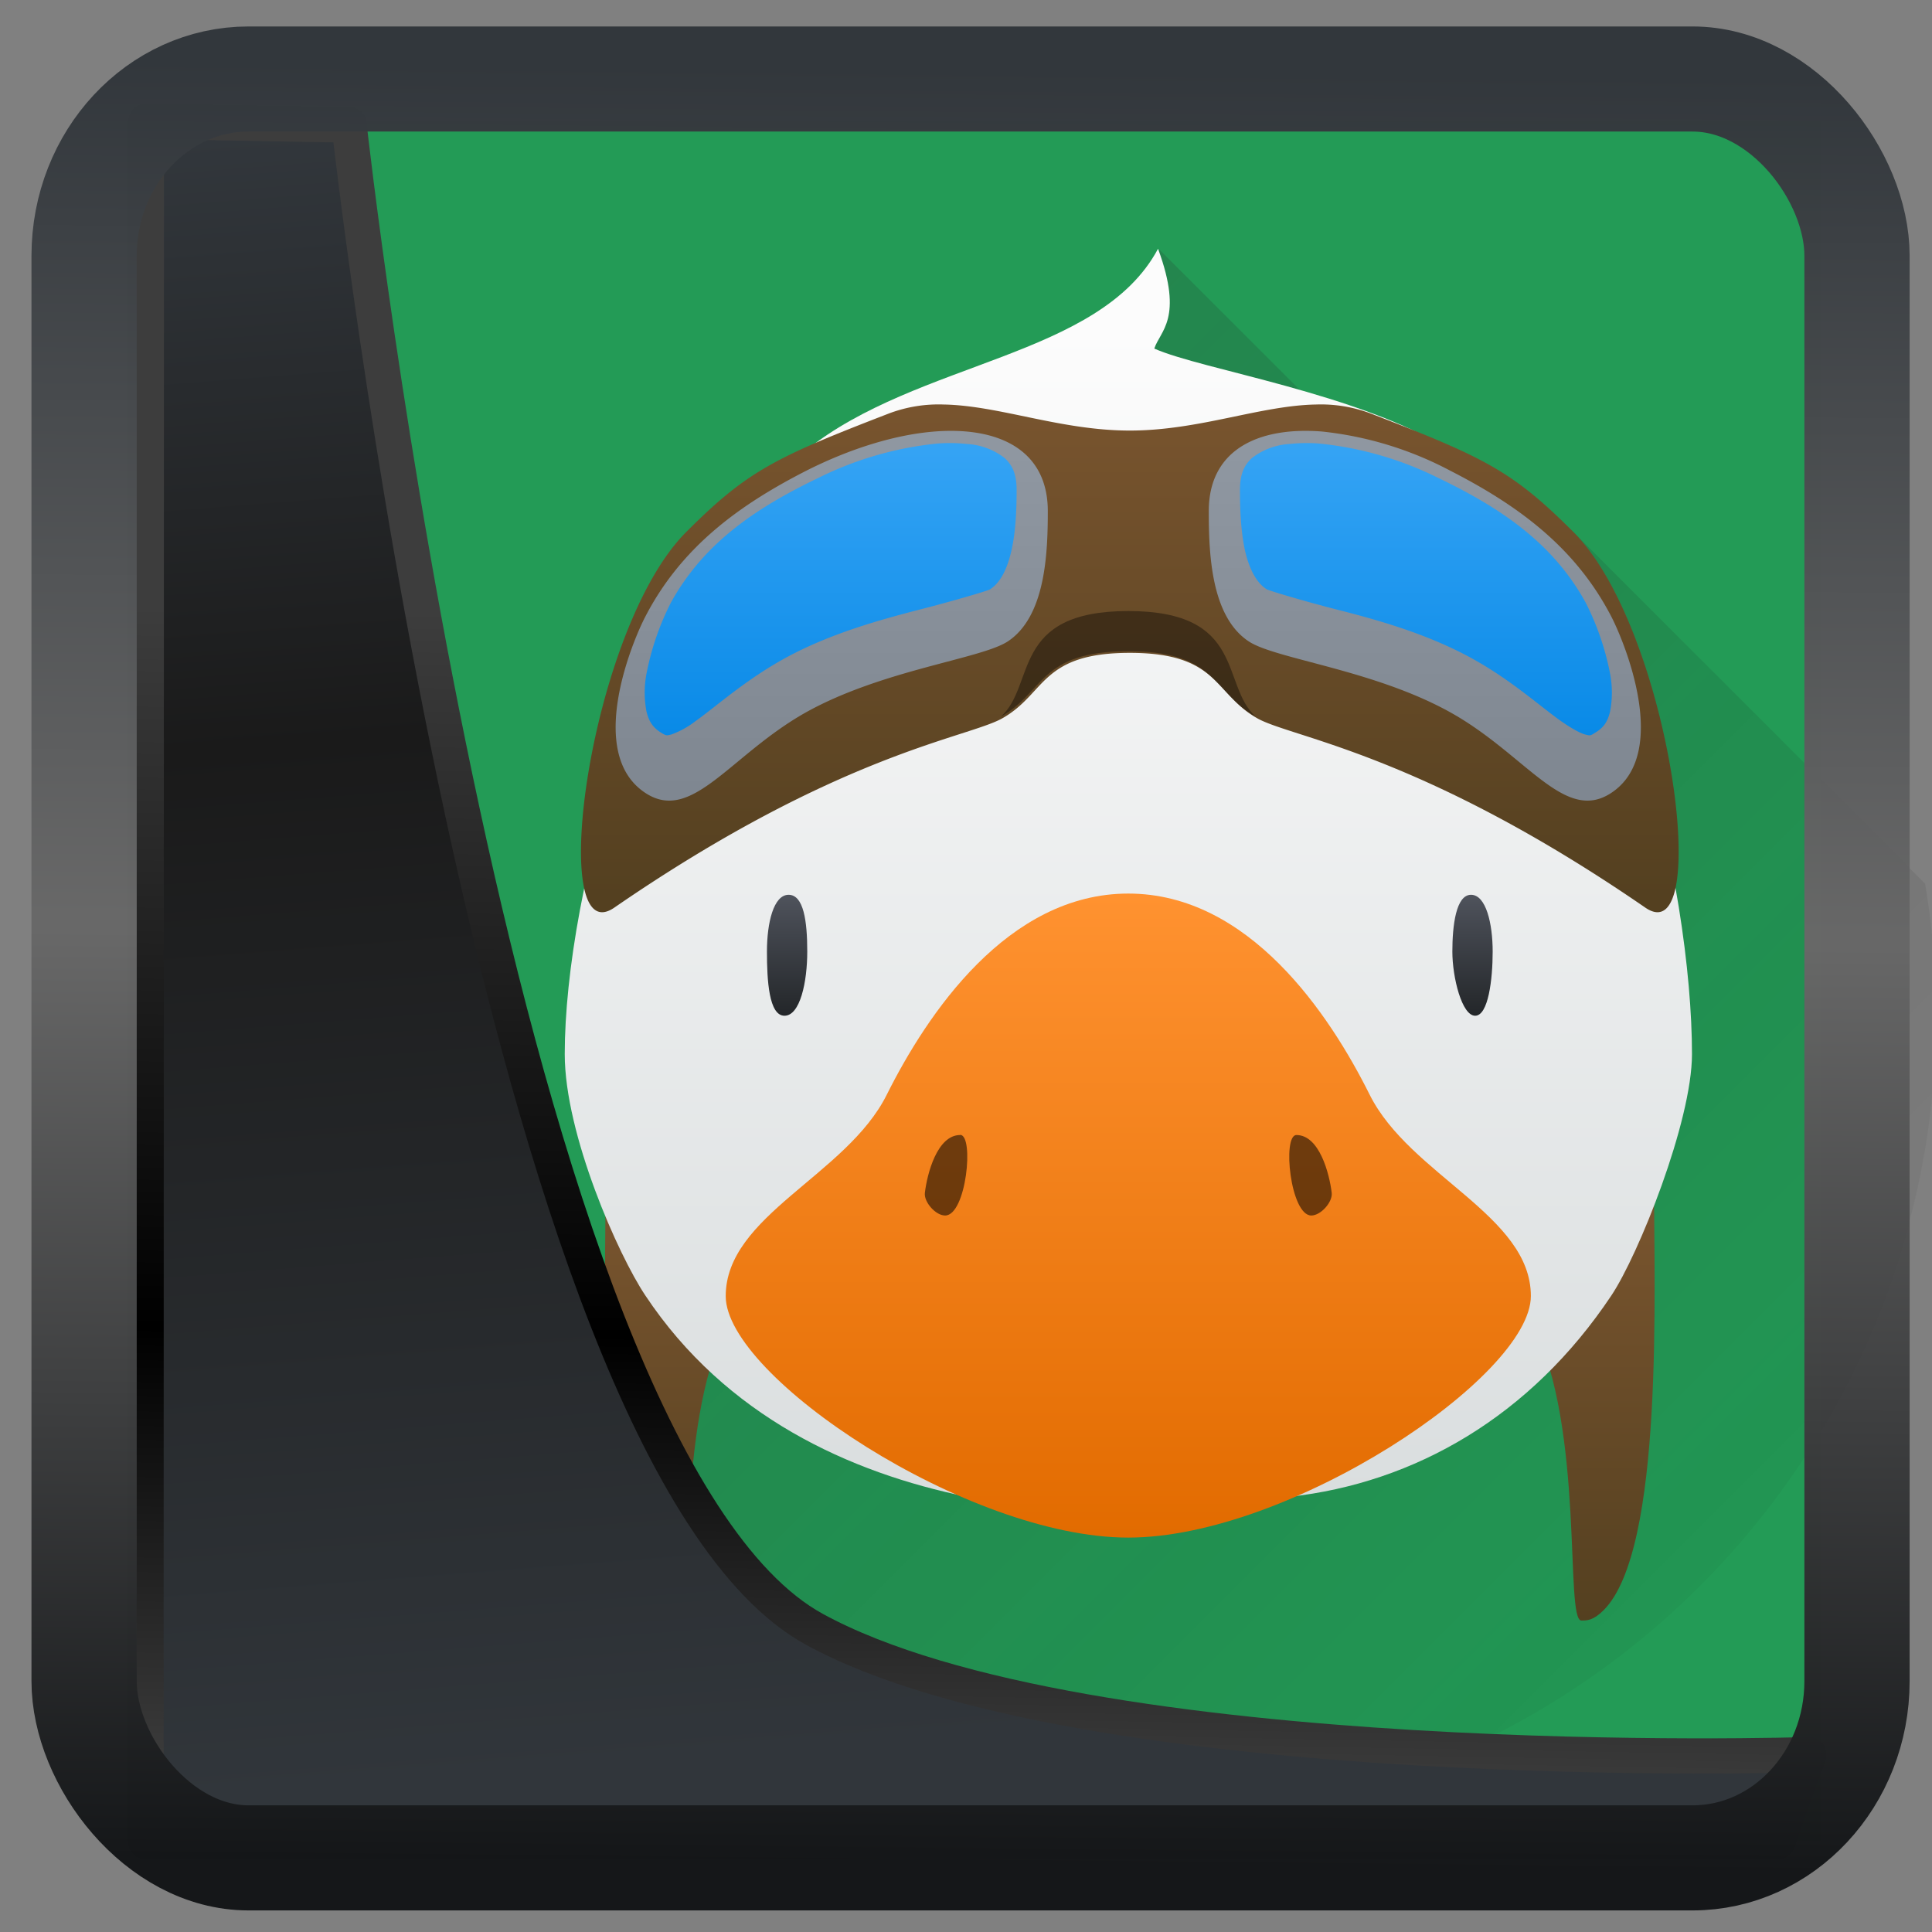 <?xml version="1.0" encoding="UTF-8" standalone="no"?>
<!-- Created with Inkscape (http://www.inkscape.org/) -->

<svg
  width="48"
  height="48"
  version="1.1"
  viewBox="0 0 48 48"
  id="svg22"
  xmlns:xlink="http://www.w3.org/1999/xlink"
  xmlns="http://www.w3.org/2000/svg"
  xmlns:svg="http://www.w3.org/2000/svg">
 <rect x="0" y="0" width="48" height="48" fill="#808080" stroke="none"/>
 <defs
   id="defs12">
  <linearGradient
    id="linearGradient1005-3-3"
    x1="5.253"
    x2="9.382"
    y1="15.383"
    y2="2.942"
    gradientTransform="matrix(1,0,0,1,1.632,-0.617)"
    gradientUnits="userSpaceOnUse">
   <stop
     stop-color="#fa8200"
     offset="0"
     id="stop2" />
   <stop
     stop-color="#ff9600"
     offset=".37"
     id="stop4" />
   <stop
     stop-color="#ffb400"
     offset="1"
     id="stop6" />
  </linearGradient>
  <filter
    id="filter4014"
    x="-0.062"
    y="-0.058"
    width="1.125"
    height="1.115"
    color-interpolation-filters="sRGB">
   <feGaussianBlur
     stdDeviation="1.094"
     id="feGaussianBlur9" />
  </filter>
  <linearGradient
    xlink:href="#linearGradient3487"
    id="linearGradient3403"
    gradientUnits="userSpaceOnUse"
    x1="6.949"
    y1="4.555"
    x2="11.215"
    y2="59.052" />
  <linearGradient
    id="linearGradient3487">
   <stop
     style="stop-color:#32373c;stop-opacity:1"
     offset="0"
     id="stop3481" />
   <stop
     id="stop3483"
     offset="0.368"
     style="stop-color:#1a1a1a;stop-opacity:1" />
   <stop
     style="stop-color:#31363b;stop-opacity:1"
     offset="1"
     id="stop3485" />
  </linearGradient>
  <linearGradient
    xlink:href="#linearGradient20604"
    id="linearGradient20558"
    gradientUnits="userSpaceOnUse"
    x1="25.802"
    y1="20.374"
    x2="25.111"
    y2="58.913" />
  <linearGradient
    id="linearGradient20604">
   <stop
     id="stop20598"
     offset="0"
     style="stop-color:#3d3d3d;stop-opacity:1" />
   <stop
     style="stop-color:#000000;stop-opacity:1"
     offset="0.618"
     id="stop20600" />
   <stop
     id="stop20602"
     offset="1"
     style="stop-color:#3d3d3d;stop-opacity:1" />
  </linearGradient>
  <linearGradient
    gradientTransform="translate(0.361,-0.13)"
    xlink:href="#linearGradient4555"
    id="linearGradient4557"
    x1="43.5"
    y1="64.012"
    x2="44.142"
    y2="0.306"
    gradientUnits="userSpaceOnUse" />
  <linearGradient
    id="linearGradient4555">
   <stop
     style="stop-color:#141618;stop-opacity:1"
     offset="0"
     id="stop4551" />
   <stop
     id="stop4559"
     offset="0.518"
     style="stop-color:#686868;stop-opacity:1" />
   <stop
     style="stop-color:#31363b;stop-opacity:1"
     offset="1"
     id="stop4553" />
  </linearGradient>
  <filter
    style="color-interpolation-filters:sRGB"
    id="filter4601"
    x="-0.03"
    width="1.059"
    y="-0.03"
    height="1.059">
   <feGaussianBlur
     stdDeviation="0.001"
     id="feGaussianBlur4603" />
  </filter>
  <linearGradient
    id="c"
    gradientUnits="userSpaceOnUse"
    x1="12"
    x2="44"
    y1="12"
    y2="44">
   <stop
     offset="0"
     stop-color="#292c2f"
     id="stop29" />
   <stop
     offset="1"
     stop-opacity="0"
     id="stop31" />
  </linearGradient>
  <linearGradient
    id="d"
    gradientTransform="matrix(1,0,0,0.917,0,2.333)"
    gradientUnits="userSpaceOnUse"
    x1="24"
    x2="24"
    xlink:href="#a"
    y1="29"
    y2="40" />
  <linearGradient
    id="a">
   <stop
     offset="0"
     stop-color="#78542e"
     id="stop2-7" />
   <stop
     offset="1"
     stop-color="#544020"
     id="stop4-8" />
  </linearGradient>
  <linearGradient
    id="e"
    gradientUnits="userSpaceOnUse"
    x1="6.35"
    x2="6.35"
    y1="293.825"
    y2="286.152">
   <stop
     offset="0"
     stop-color="#dadedf"
     id="stop7" />
   <stop
     offset="1"
     stop-color="#fcfcfc"
     id="stop9" />
  </linearGradient>
  <linearGradient
    id="f"
    gradientUnits="userSpaceOnUse"
    x1="24"
    x2="24"
    xlink:href="#a"
    y1="9.007"
    y2="21.026" />
  <linearGradient
    id="g"
    gradientUnits="userSpaceOnUse"
    x1="6.35"
    x2="6.35"
    y1="294.09"
    y2="289.86">
   <stop
     offset="0"
     stop-color="#e26b00"
     id="stop17" />
   <stop
     offset="1"
     stop-color="#ff9230"
     id="stop19" />
  </linearGradient>
  <linearGradient
    id="h"
    gradientTransform="scale(1,1)"
    gradientUnits="userSpaceOnUse"
    x1="24"
    x2="24"
    y1="24"
    y2="21">
   <stop
     offset="0"
     stop-color="#232629"
     id="stop12" />
   <stop
     offset="1"
     stop-color="#4f535c"
     id="stop14" />
  </linearGradient>
  <linearGradient
    id="i"
    gradientUnits="userSpaceOnUse"
    x1="6.35"
    x2="6.35"
    y1="289.326"
    y2="286.946">
   <stop
     offset="0"
     stop-color="#7e8690"
     id="stop34" />
   <stop
     offset="1"
     stop-color="#8f97a1"
     id="stop36" />
  </linearGradient>
  <linearGradient
    id="j"
    gradientTransform="matrix(0.265,0,0,0.25,-0.01,284.22)"
    gradientUnits="userSpaceOnUse"
    x1="24.025"
    x2="24.025"
    y1="18.359"
    y2="10.937">
   <stop
     offset="0"
     stop-color="#098ae7"
     id="stop39" />
   <stop
     offset="1"
     stop-color="#34a3f4"
     id="stop41" />
  </linearGradient>
 </defs>
 <rect
   style="display:inline;fill:#239b56;fill-opacity:1;fill-rule:evenodd;stroke:none;stroke-width:0.928;stroke-linejoin:round;stroke-miterlimit:7.8"
   id="rect1192"
   width="42.085"
   height="42.712"
   x="3.163"
   y="3.018"
   ry="0" />
 <g
   id="g899"
   transform="matrix(3.78,0,0,3.78,4.029,1.195)">
  <path
    d="M 24.738,5 12,31 l 0.248,7.744 3.41,3.41 A 20,20 0 0 0 24,44 20,20 0 0 0 44,24 20,20 0 0 0 43.725,20.725 L 35,12 h -3.262 z"
    fill="url(#c)"
    opacity="0.2"
    transform="scale(0.265)"
    id="path46"
    style="fill:url(#c)" />
  <path
    d="m 11,28 c 0,2.75 -0.26,9.236 1.248,10.744 0.26,0.26 0.418,0.256 0.553,0.256 0.416,0 -0.09,-4.747 1.199,-7.334 z m 26,0 -3,3.666 c 1.29,2.587 0.783,7.334 1.2,7.334 0.134,0 0.291,0.005 0.552,-0.256 C 37.26,37.236 37,30.75 37,28 Z"
    fill="url(#d)"
    transform="scale(0.265)"
    id="path48"
    style="fill:url(#d)" />
  <path
    d="m 6.545,285.62 c -0.384,0.716 -1.579,0.734 -2.312,1.323 -1.052,0.846 -1.587,2.91 -1.587,3.969 0,0.529 0.353,1.323 0.53,1.587 0.528,0.794 1.343,1.165 2.116,1.323 0.347,0.071 1.628,0.054 2.116,0 0.827,-0.091 1.588,-0.53 2.117,-1.323 0.177,-0.264 0.53,-1.143 0.53,-1.587 0,-1.059 -0.444,-3.273 -1.588,-3.969 -0.609,-0.377 -1.631,-0.528 -1.946,-0.668 0.037,-0.116 0.194,-0.196 0.025,-0.655 z"
    fill="url(#e)"
    transform="translate(0,-284.3)"
    id="path50"
    style="fill:url(#e)" />
  <path
    d="M 19.385,8.84 A 3.498,3.498 0 0 0 18.039,9.057 C 15.192,10.155 14.51,10.49 13,12 10.581,14.419 9.522,22.484 11.215,21.318 16.782,17.486 19.98,17.108 20.838,16.623 21.924,16.01 21.781,15 24,15 c 2.219,0 2.076,1.01 3.162,1.623 0.858,0.484 4.056,0.863 9.623,4.695 C 38.478,22.484 37.42,14.42 35,12 33.491,10.491 32.808,10.155 29.96,9.057 A 3.5,3.5 0 0 0 28.615,8.84 C 27.23,8.866 25.717,9.486 24,9.486 c -1.717,0 -3.23,-0.62 -4.615,-0.646 z"
    fill="url(#f)"
    transform="scale(0.265)"
    id="path52"
    style="fill:url(#f)" />
  <path
    d="M 6.35,3.7 C 5.575,3.7 5.744,4.186 5.513,4.394 5.801,4.232 5.763,3.964 6.35,3.964 6.937,3.964 6.9,4.232 7.187,4.394 6.956,4.186 7.125,3.7 6.35,3.7 Z"
    opacity="0.388"
    id="path54" />
  <path
    d="m 6.35,294.09 c -1.058,0 -2.646,-1.058 -2.646,-1.587 0,-0.53 0.794,-0.794 1.058,-1.323 0.265,-0.53 0.794,-1.323 1.588,-1.323 0.794,0 1.323,0.793 1.587,1.323 0.265,0.529 1.059,0.793 1.059,1.322 0,0.53 -1.588,1.588 -2.646,1.588 z"
    fill="url(#g)"
    transform="translate(0,-284.3)"
    id="path56"
    style="fill:url(#g)" />
  <path
    d="m 5.245,7.144 c -0.151,0 -0.217,0.254 -0.232,0.38 -0.007,0.061 0.071,0.149 0.133,0.149 0.14,0 0.192,-0.53 0.099,-0.53 z m 2.21,0 c -0.094,0 -0.04,0.529 0.098,0.529 0.062,0 0.141,-0.088 0.134,-0.149 C 7.672,7.398 7.606,7.144 7.455,7.144 Z"
    opacity="0.55"
    id="path58" />
  <path
    d="M 15.537,21 C 15.164,21 15,21.696 15,22.408 15,23.12 15.048,24 15.435,24 15.822,24 16,23.165 16,22.408 16,21.651 15.91,21 15.537,21 Z m 16.926,0 C 32.09,21 32,21.762 32,22.408 32,23.054 32.238,24 32.565,24 32.892,24 33,23.098 33,22.408 33,21.718 32.836,21 32.463,21 Z"
    fill="url(#h)"
    transform="scale(0.265)"
    id="path60"
    style="fill:url(#h)" />
  <path
    d="m 5.078,286.82 c -0.256,0.02 -0.552,0.11 -0.845,0.258 -0.444,0.227 -0.822,0.503 -1.058,0.96 -0.084,0.161 -0.392,0.898 0,1.157 0.308,0.204 0.558,-0.25 1.058,-0.53 0.5,-0.278 1.146,-0.35 1.323,-0.464 0.25,-0.163 0.265,-0.58 0.265,-0.858 0,-0.397 -0.316,-0.556 -0.743,-0.523 z m 2.544,0 c -0.427,-0.033 -0.743,0.126 -0.743,0.523 0,0.279 0.014,0.695 0.265,0.858 0.177,0.115 0.822,0.186 1.323,0.465 0.5,0.279 0.75,0.733 1.058,0.529 0.391,-0.259 0.084,-0.996 0,-1.158 -0.236,-0.456 -0.614,-0.732 -1.058,-0.959 A 2.318,2.318 0 0 0 7.622,286.82 Z"
    fill="url(#i)"
    transform="translate(0,-284.3)"
    id="path64"
    style="fill:url(#i)" />
  <path
    d="m 5.087,286.9 a 2.26,2.26 0 0 0 -0.77,0.223 c -0.428,0.205 -0.762,0.438 -0.974,0.823 a 1.769,1.769 0 0 0 -0.158,0.457 0.667,0.667 0 0 0 -0.002,0.256 c 0.016,0.067 0.042,0.106 0.094,0.139 0.038,0.024 0.039,0.02 0.068,0.014 a 0.583,0.583 0 0 0 0.16,-0.088 c 0.146,-0.104 0.346,-0.287 0.624,-0.433 0.276,-0.145 0.578,-0.23 0.828,-0.295 0.251,-0.064 0.471,-0.13 0.483,-0.138 0.062,-0.038 0.111,-0.122 0.14,-0.247 0.03,-0.125 0.036,-0.277 0.036,-0.406 0,-0.11 -0.03,-0.165 -0.078,-0.21 A 0.443,0.443 0 0 0 5.288,286.902 1.025,1.025 0 0 0 5.086,286.9 Z m 2.527,0 a 1.025,1.025 0 0 0 -0.202,0.002 0.443,0.443 0 0 0 -0.25,0.093 c -0.048,0.045 -0.078,0.1 -0.078,0.21 0,0.129 0.006,0.28 0.035,0.406 0.03,0.125 0.08,0.209 0.141,0.246 0.012,0.008 0.232,0.075 0.483,0.139 0.251,0.064 0.552,0.15 0.828,0.295 0.278,0.146 0.478,0.33 0.624,0.433 0.073,0.051 0.13,0.081 0.16,0.088 0.03,0.007 0.03,0.01 0.068,-0.015 0.052,-0.032 0.078,-0.07 0.094,-0.138 A 0.666,0.666 0 0 0 9.515,288.403 1.768,1.768 0 0 0 9.357,287.946 C 9.145,287.56 8.811,287.328 8.383,287.123 A 2.26,2.26 0 0 0 7.613,286.9 Z"
    fill="url(#j)"
    transform="translate(0,-284.3)"
    id="path66"
    style="fill:url(#j)" />
 </g>
 <path
   style="display:inline;mix-blend-mode:normal;fill:url(#linearGradient3403);fill-opacity:1;stroke:url(#linearGradient20558);stroke-width:1.162;stroke-linecap:butt;stroke-linejoin:round;stroke-miterlimit:4;stroke-dasharray:none;stroke-opacity:1"
   d="M 4.704,3.981 4.691,60.802 H 58.595 l 1.022,-2.866 c 0,0 -23.875,0.766 -32.844,-4.14 C 16.258,48.042 11.401,4.098 11.401,4.098 Z"
   id="path1686"
   transform="matrix(0.752,0,0,0.752,0.1,0.025)" />
 <rect
   style="display:inline;fill:none;fill-opacity:1;stroke:url(#linearGradient4557);stroke-width:3.714;stroke-linejoin:round;stroke-miterlimit:7.8;stroke-dasharray:none;stroke-opacity:0.995"
   id="rect4539"
   width="62.567"
   height="62.867"
   x="1.032"
   y="0.596"
   ry="6.245"
   rx="5.803"
   transform="matrix(0.704,0,0,0.703,1.363,1.544)" />
</svg>
